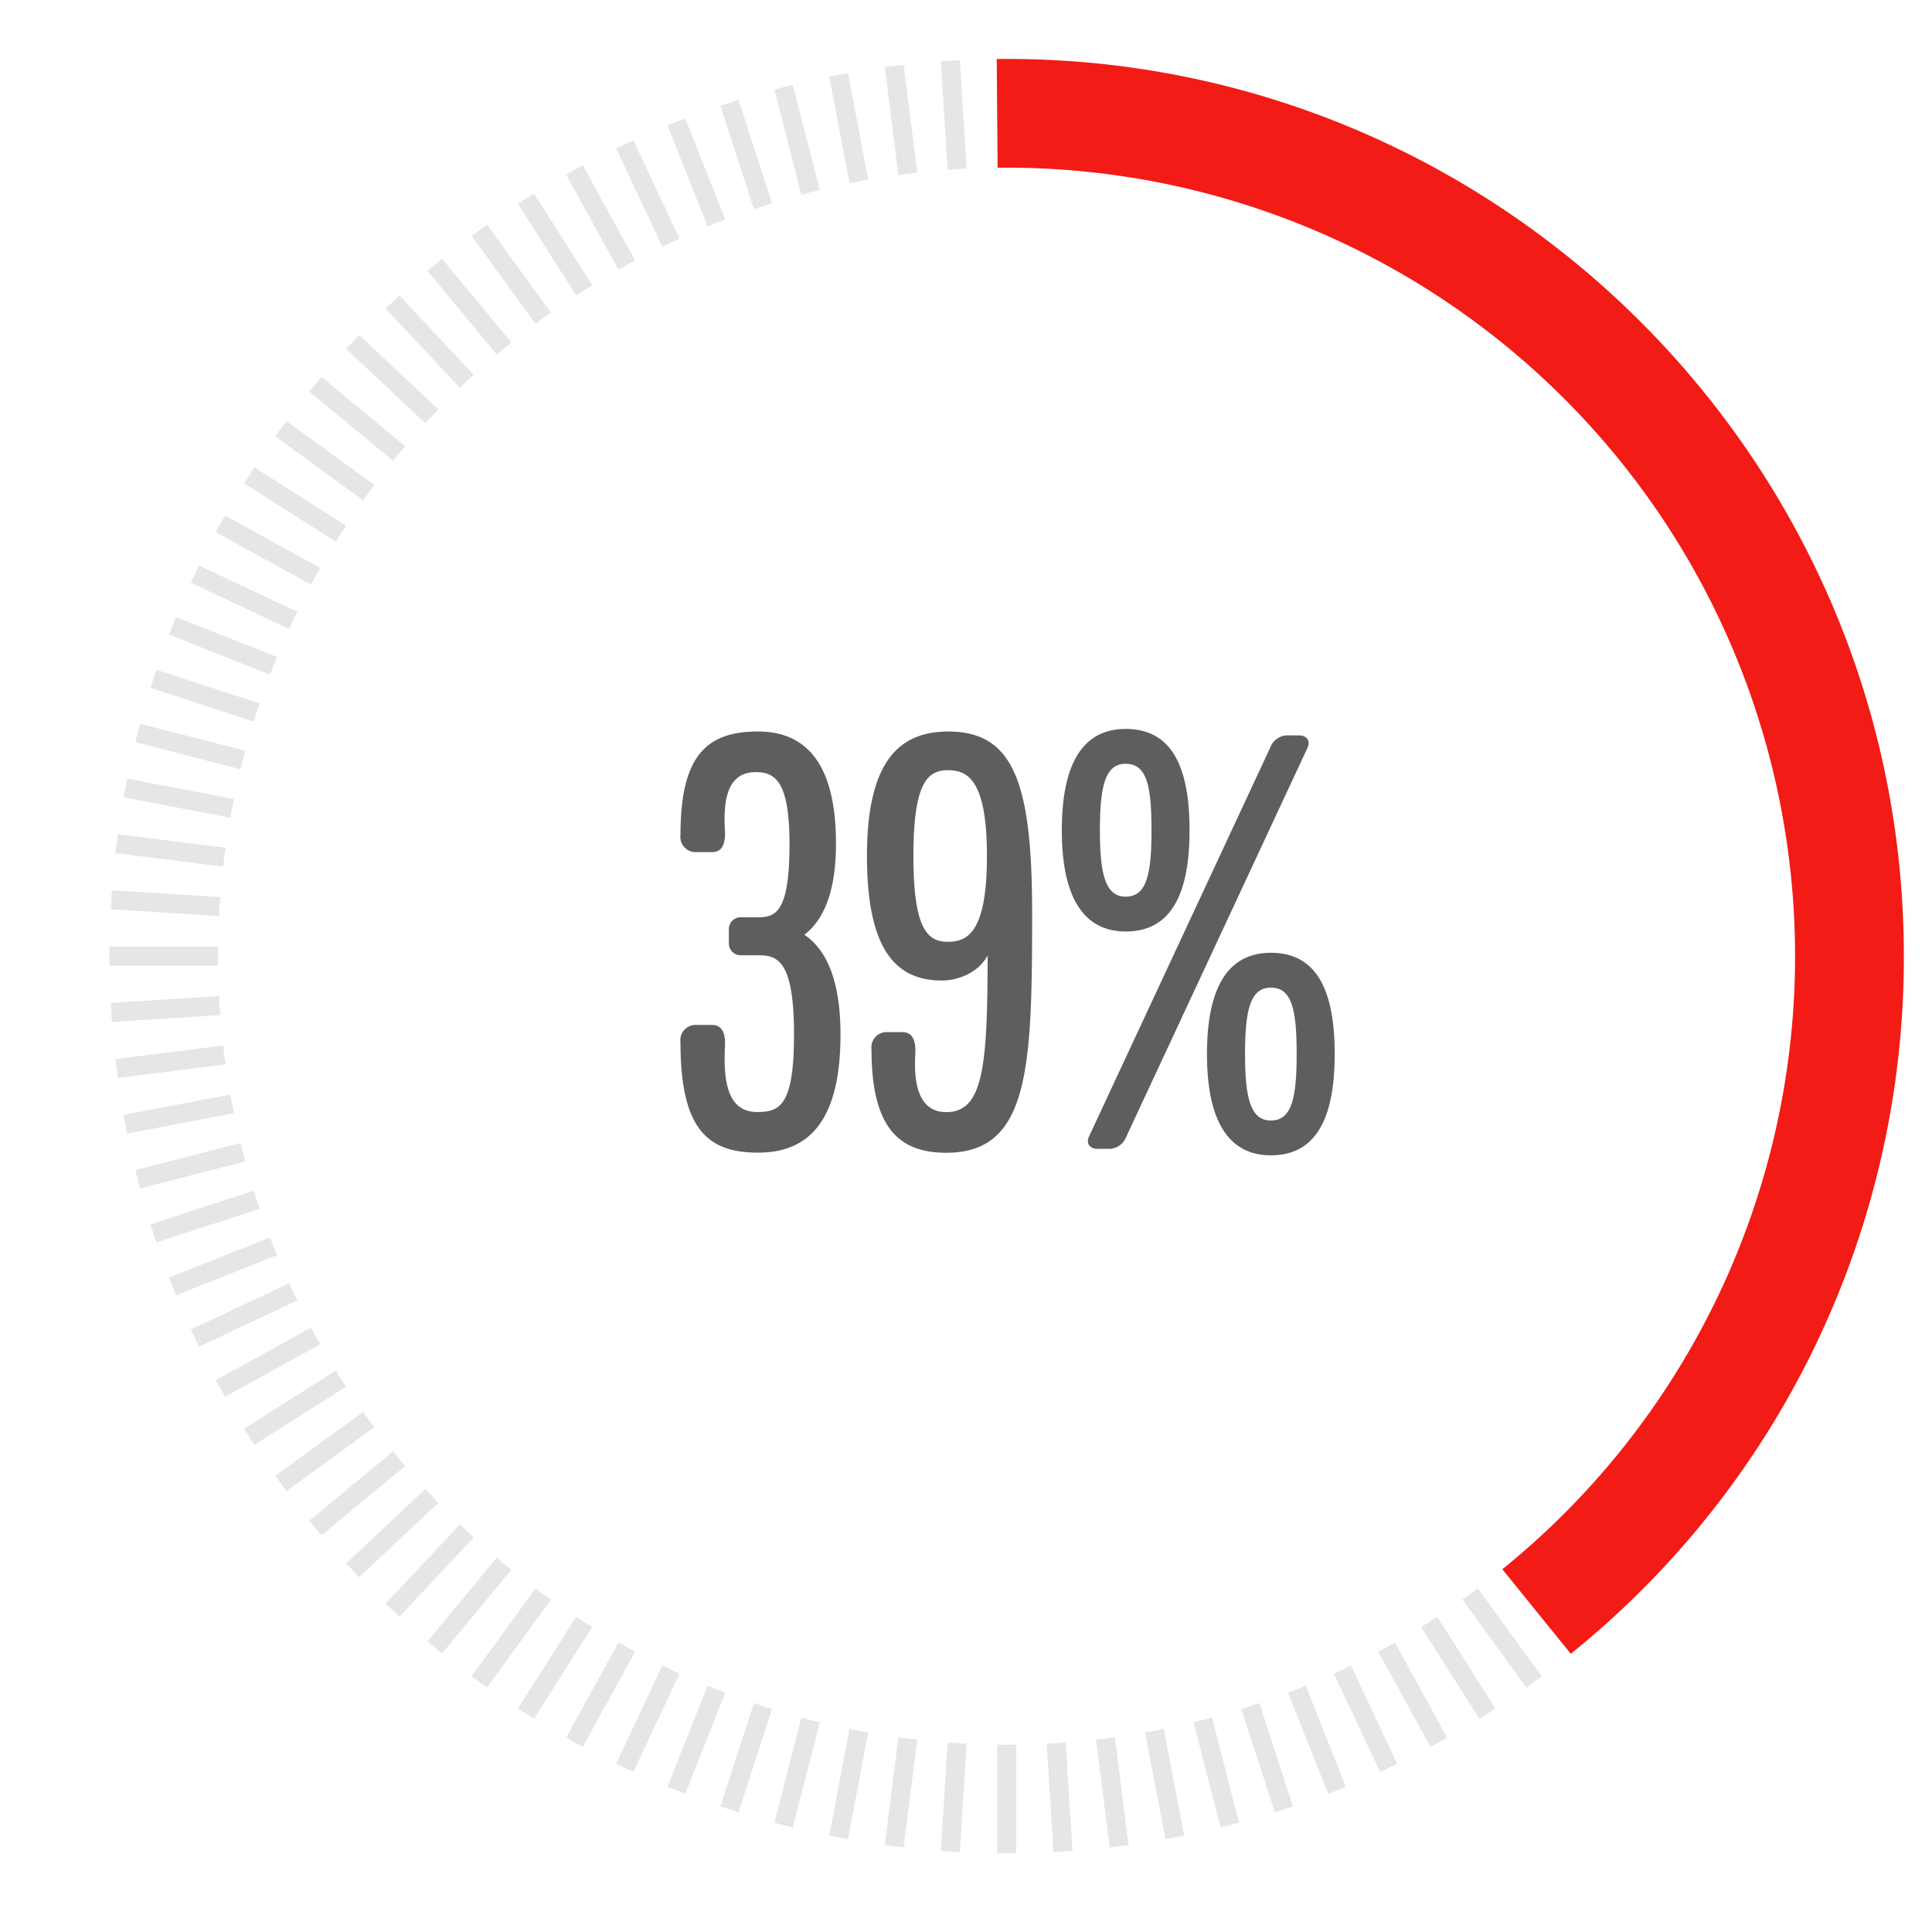 <svg id="Layer_1" data-name="Layer 1" xmlns="http://www.w3.org/2000/svg" viewBox="0 0 300 300"><defs><style>.cls-1{fill:#f21b16;}.cls-2{fill:#e6e6e6;}.cls-3{fill:#5e5e5e;}</style></defs><path class="cls-1" d="M243.911,256.8l-10.629-13.127A122.431,122.431,0,0,0,156.316,26.036l-1.406.008-.14-16.886,1.546-.008c76.818,0,139.314,62.5,139.314,139.313A138.829,138.829,0,0,1,243.911,256.8Z"/><path class="cls-2" d="M228.3,247.541c-.4.291-.815.552-1.218.837l9.926,13.662L239.4,260.3l-9.926-13.661C229.075,246.937,228.7,247.25,228.3,247.541Z"/><path class="cls-2" d="M221.936,251.866c-.419.265-.848.5-1.268.759l9.048,14.258,2.5-1.584-9.048-14.258C222.748,251.311,222.354,251.6,221.936,251.866Z"/><path class="cls-2" d="M215.314,255.781c-.435.239-.878.446-1.314.679l8.136,14.8,2.589-1.424-8.135-14.8C216.16,255.28,215.748,255.543,215.314,255.781Z"/><path class="cls-2" d="M208.459,259.274c-.449.212-.9.39-1.353.6l7.189,15.279,2.674-1.258-7.19-15.279C209.335,258.826,208.907,259.063,208.459,259.274Z"/><path class="cls-2" d="M201.4,262.33c-.461.182-.926.331-1.388.508l6.217,15.7,2.747-1.088-6.216-15.7C202.3,261.937,201.859,262.147,201.4,262.33Z"/><path class="cls-2" d="M194.159,264.936c-.471.153-.945.273-1.417.42l5.219,16.06,2.81-.913-5.218-16.06C195.084,264.6,194.631,264.783,194.159,264.936Z"/><path class="cls-2" d="M186.771,267.082c-.48.124-.96.213-1.44.331l4.2,16.356,2.863-.735-4.2-16.356C187.716,266.806,187.252,266.959,186.771,267.082Z"/><path class="cls-2" d="M179.263,268.76c-.487.093-.972.153-1.458.24l3.164,16.587,2.9-.553-3.164-16.588C180.223,268.544,179.75,268.668,179.263,268.76Z"/><path class="cls-2" d="M171.665,269.964c-.492.062-.98.091-1.471.147l2.116,16.754,2.932-.371-2.116-16.753C172.636,269.809,172.156,269.9,171.665,269.964Z"/><path class="cls-2" d="M164.005,270.688c-.5.031-.983.029-1.477.055l1.061,16.853,2.949-.186-1.061-16.853C164.985,270.594,164.5,270.657,164.005,270.688Z"/><path class="cls-2" d="M156.315,270.93c-.5,0-.983-.033-1.477-.038v16.886h2.955V270.892C157.3,270.9,156.811,270.93,156.315,270.93Z"/><path class="cls-2" d="M148.626,270.688c-.5-.031-.98-.094-1.472-.131l-1.061,16.853,2.949.186,1.061-16.853C149.609,270.717,149.121,270.719,148.626,270.688Z"/><path class="cls-2" d="M140.966,269.964c-.491-.062-.971-.155-1.461-.223l-2.116,16.753,2.932.371,2.116-16.754C141.946,270.055,141.458,270.026,140.966,269.964Z"/><path class="cls-2" d="M133.368,268.76c-.487-.092-.96-.216-1.445-.314l-3.164,16.588,2.9.553L134.826,269C134.34,268.913,133.855,268.853,133.368,268.76Z"/><path class="cls-2" d="M125.86,267.082c-.481-.123-.945-.276-1.422-.4l-4.2,16.356,2.863.735,4.2-16.356C126.82,267.3,126.34,267.206,125.86,267.082Z"/><path class="cls-2" d="M118.472,264.936c-.472-.153-.925-.335-1.394-.493L111.86,280.5l2.81.913,5.219-16.06C119.417,265.209,118.943,265.089,118.472,264.936Z"/><path class="cls-2" d="M111.233,262.33c-.461-.183-.9-.393-1.36-.58l-6.216,15.7,2.747,1.088,6.217-15.7C112.159,262.661,111.694,262.512,111.233,262.33Z"/><path class="cls-2" d="M104.172,259.274c-.448-.211-.876-.448-1.32-.663l-7.19,15.279,2.674,1.258,7.189-15.279C105.076,259.664,104.621,259.486,104.172,259.274Z"/><path class="cls-2" d="M97.317,255.781c-.434-.238-.846-.5-1.276-.745l-8.135,14.8,2.589,1.424,8.136-14.8C98.2,256.227,97.752,256.02,97.317,255.781Z"/><path class="cls-2" d="M90.7,251.866c-.418-.266-.812-.555-1.227-.825L80.42,265.3l2.5,1.584,9.048-14.258C91.543,252.365,91.114,252.131,90.7,251.866Z"/><path class="cls-2" d="M84.332,247.541c-.4-.291-.776-.6-1.173-.9L73.233,260.3l2.391,1.737,9.926-13.662C85.147,248.093,84.733,247.832,84.332,247.541Z"/><path class="cls-2" d="M78.253,242.826c-.382-.316-.737-.653-1.114-.972L66.375,254.866l2.277,1.884,10.764-13.012C79.031,243.427,78.635,243.142,78.253,242.826Z"/><path class="cls-2" d="M72.482,237.738c-.361-.34-.695-.7-1.051-1.04l-11.559,12.31,2.154,2.023,11.559-12.31C73.221,238.387,72.843,238.077,72.482,237.738Z"/><path class="cls-2" d="M67.042,232.3c-.339-.362-.649-.739-.984-1.1l-12.31,11.559,2.023,2.154,12.31-11.559C67.739,232.992,67.381,232.659,67.042,232.3Z"/><path class="cls-2" d="M61.954,226.527c-.316-.382-.6-.779-.912-1.163L48.031,236.128l1.883,2.277,13.011-10.764C62.606,227.264,62.27,226.909,61.954,226.527Z"/><path class="cls-2" d="M57.239,220.448c-.291-.4-.552-.815-.838-1.218L42.74,229.156l1.737,2.39,13.661-9.925C57.843,221.224,57.53,220.849,57.239,220.448Z"/><path class="cls-2" d="M52.915,214.084c-.266-.418-.5-.847-.76-1.267L37.9,221.865l1.584,2.5,14.257-9.048C53.469,214.9,53.18,214.5,52.915,214.084Z"/><path class="cls-2" d="M49,207.462c-.239-.434-.445-.877-.678-1.313l-14.8,8.136,1.424,2.589,14.8-8.135C49.5,208.308,49.237,207.9,49,207.462Z"/><path class="cls-2" d="M45.506,200.608c-.211-.449-.39-.9-.595-1.354l-15.279,7.191,1.258,2.673,15.279-7.19C45.954,201.483,45.716,201.056,45.506,200.608Z"/><path class="cls-2" d="M42.45,193.547c-.182-.461-.332-.926-.509-1.388l-15.7,6.216,1.088,2.748,15.7-6.216C42.842,194.449,42.632,194.008,42.45,193.547Z"/><path class="cls-2" d="M39.844,186.308c-.153-.471-.273-.945-.42-1.417l-16.06,5.218.913,2.811,16.06-5.218C40.179,187.234,40,186.78,39.844,186.308Z"/><path class="cls-2" d="M37.7,178.92c-.123-.48-.213-.96-.331-1.44l-16.356,4.2.735,2.862,16.356-4.2C37.973,179.865,37.821,179.4,37.7,178.92Z"/><path class="cls-2" d="M36.019,171.412c-.093-.487-.152-.972-.239-1.458l-16.588,3.164.554,2.9,16.588-3.165C36.235,172.372,36.112,171.9,36.019,171.412Z"/><path class="cls-2" d="M34.816,163.813c-.062-.491-.091-.979-.148-1.47l-16.753,2.116.37,2.932,16.754-2.117C34.971,164.785,34.878,164.305,34.816,163.813Z"/><path class="cls-2" d="M34.092,156.154c-.031-.494-.029-.983-.055-1.477l-16.853,1.06.185,2.95,16.854-1.061C34.186,157.133,34.123,156.649,34.092,156.154Z"/><path class="cls-2" d="M33.85,148.464c0-.5.033-.983.038-1.477H17v2.955H33.888C33.883,149.448,33.85,148.96,33.85,148.464Z"/><path class="cls-2" d="M34.092,140.775c.031-.5.094-.979.131-1.473l-16.854-1.06-.185,2.949,16.853,1.061C34.063,141.758,34.061,141.269,34.092,140.775Z"/><path class="cls-2" d="M34.816,133.115c.062-.491.155-.971.223-1.461l-16.754-2.116-.37,2.932,16.753,2.116C34.725,134.1,34.754,133.607,34.816,133.115Z"/><path class="cls-2" d="M36.019,125.517c.093-.487.216-.96.315-1.444l-16.588-3.165-.554,2.9,16.588,3.164C35.867,126.489,35.926,126,36.019,125.517Z"/><path class="cls-2" d="M37.7,118.009c.123-.48.275-.945.4-1.422l-16.356-4.2-.735,2.863,16.356,4.2C37.485,118.969,37.575,118.489,37.7,118.009Z"/><path class="cls-2" d="M39.844,110.62c.153-.471.335-.925.493-1.393l-16.06-5.218-.913,2.81,16.06,5.219C39.571,111.566,39.691,111.092,39.844,110.62Z"/><path class="cls-2" d="M42.45,103.382c.182-.461.392-.9.579-1.36l-15.7-6.216-1.088,2.747,15.7,6.217C42.118,104.308,42.268,103.842,42.45,103.382Z"/><path class="cls-2" d="M45.506,96.321c.21-.448.448-.876.663-1.321L30.89,87.81l-1.258,2.674,15.279,7.19C45.116,97.225,45.3,96.77,45.506,96.321Z"/><path class="cls-2" d="M49,89.466c.239-.434.5-.846.745-1.276l-14.8-8.136-1.424,2.59,14.8,8.135C48.553,90.344,48.759,89.9,49,89.466Z"/><path class="cls-2" d="M52.915,82.844c.265-.418.554-.813.823-1.227L39.481,72.569,37.9,75.064l14.258,9.048C52.415,83.692,52.649,83.262,52.915,82.844Z"/><path class="cls-2" d="M57.239,76.481c.291-.4.6-.777.9-1.173L44.477,65.383l-1.737,2.39L56.4,77.7C56.687,77.3,56.948,76.882,57.239,76.481Z"/><path class="cls-2" d="M61.954,70.4c.316-.382.652-.737.971-1.114L49.914,58.524,48.031,60.8,61.042,71.565C61.352,71.181,61.638,70.784,61.954,70.4Z"/><path class="cls-2" d="M67.042,64.631c.339-.361.7-.694,1.039-1.051L55.771,52.02l-2.023,2.155,12.31,11.559C66.393,65.37,66.7,64.993,67.042,64.631Z"/><path class="cls-2" d="M72.482,59.191c.361-.339.739-.65,1.1-.984L62.026,45.9l-2.154,2.023L71.431,60.23C71.787,59.888,72.121,59.53,72.482,59.191Z"/><path class="cls-2" d="M78.253,54.1c.382-.316.778-.6,1.163-.912L68.652,40.179l-2.277,1.884L77.139,55.074C77.516,54.755,77.871,54.419,78.253,54.1Z"/><path class="cls-2" d="M84.332,49.388c.4-.292.815-.552,1.218-.838L75.624,34.888l-2.391,1.738,9.926,13.661C83.556,49.992,83.931,49.679,84.332,49.388Z"/><path class="cls-2" d="M90.7,45.063c.419-.265.848-.5,1.268-.759L82.915,30.046l-2.5,1.583,9.048,14.259C89.883,45.618,90.277,45.329,90.7,45.063Z"/><path class="cls-2" d="M97.317,41.147c.435-.238.878-.445,1.314-.678L90.5,25.671,87.906,27.1l8.135,14.8C96.471,41.649,96.883,41.386,97.317,41.147Z"/><path class="cls-2" d="M104.172,37.655c.449-.212.9-.39,1.353-.595L98.336,21.78l-2.674,1.259,7.19,15.279C103.3,38.1,103.724,37.866,104.172,37.655Z"/><path class="cls-2" d="M111.233,34.6c.461-.182.926-.332,1.388-.508L106.4,18.39l-2.747,1.087,6.216,15.7C110.331,34.991,110.772,34.781,111.233,34.6Z"/><path class="cls-2" d="M118.472,31.993c.471-.153.945-.273,1.417-.421l-5.219-16.06-2.81.914,5.218,16.06C117.547,32.328,118,32.146,118.472,31.993Z"/><path class="cls-2" d="M125.86,29.847c.48-.124.96-.214,1.44-.331L123.1,13.16l-2.863.735,4.2,16.356C124.915,30.123,125.379,29.97,125.86,29.847Z"/><path class="cls-2" d="M133.368,28.168c.487-.093.972-.152,1.458-.239l-3.164-16.587-2.9.553,3.164,16.588C132.408,28.385,132.881,28.261,133.368,28.168Z"/><path class="cls-2" d="M140.966,26.965c.492-.063.98-.091,1.471-.148l-2.116-16.753-2.932.37,2.116,16.754C140,27.12,140.475,27.027,140.966,26.965Z"/><path class="cls-2" d="M148.626,26.241c.5-.031.983-.03,1.477-.055L149.042,9.333l-2.949.185,1.061,16.853C147.646,26.335,148.131,26.272,148.626,26.241Z"/><path class="cls-3" d="M124.9,145.143c2.906-2.2,4.91-6.512,4.91-14.125,0-12.419-4.609-17.429-12.121-17.429-8.014,0-12.022,3.806-12.022,16.027a2.373,2.373,0,0,0,2.507,2.7h2.4c1.5,0,2.1-1.2,2-3.306-.3-4.908.4-9.116,4.807-9.116,3.006,0,5.211,1.5,5.211,11.119,0,10.117-1.9,11.42-4.708,11.42h-2.807a1.841,1.841,0,0,0-1.9,1.9v2.1a1.841,1.841,0,0,0,1.9,1.9h2.807c3.1,0,5.409,1.3,5.409,12.321s-2.206,12.019-5.71,12.019c-4.407,0-5.31-4.306-5.009-10.216.1-2.1-.5-3.306-2-3.306h-2.4a2.373,2.373,0,0,0-2.507,2.7c0,13.222,4.008,17.13,12.022,17.13,7.512,0,12.822-4.409,12.822-18.331C130.508,152.153,128.3,147.447,124.9,145.143Z"/><path class="cls-3" d="M147.242,113.589c-7.813,0-12.62,4.908-12.62,19.332s4.407,19.333,11.618,19.333c2.507,0,5.71-1.2,7.116-3.906,0,17.33-.7,24.34-6.411,24.34-4.209,0-5.112-4.207-4.811-9.115.1-2.1-.5-3.3-2-3.3h-2.3a2.373,2.373,0,0,0-2.507,2.7c0,12.22,4.308,16.027,11.622,16.027,12.92,0,13.32-13.223,13.32-37.263C160.265,121.5,157.359,113.589,147.242,113.589Zm0,32.654c-3.1,0-5.409-1.7-5.409-13.322s2.3-13.323,5.409-13.323,6.011,1.7,6.011,13.323S150.35,146.243,147.242,146.243Z"/><path class="cls-3" d="M184.713,128.916c0-10.419-3.1-15.729-9.915-15.729-6.613,0-9.919,5.31-9.919,15.729,0,10.317,3.306,15.726,9.919,15.726C181.609,144.642,184.713,139.233,184.713,128.916Zm-13.922,0c0-6.813.8-10.317,4.007-10.317,3.306,0,4.007,3.5,4.007,10.317,0,6.709-.7,10.317-4.007,10.317C171.59,139.233,170.791,135.625,170.791,128.916Z"/><path class="cls-3" d="M201.744,114.189h-2a2.888,2.888,0,0,0-2.507,1.905l-28.145,60.4c-.5,1.1.2,1.9,1.3,1.9h2a2.884,2.884,0,0,0,2.5-1.9l28.149-60.4C203.545,114.991,202.844,114.189,201.744,114.189Z"/><path class="cls-3" d="M197.337,147.946c-6.613,0-9.92,5.31-9.92,15.728,0,10.317,3.307,15.726,9.92,15.726,6.81,0,9.915-5.409,9.915-15.726C207.252,153.256,204.147,147.946,197.337,147.946Zm0,26.045c-3.208,0-4.008-3.605-4.008-10.317,0-6.813.8-10.317,4.008-10.317,3.3,0,4.007,3.5,4.007,10.317C201.344,170.386,200.639,173.991,197.337,173.991Z"/></svg>